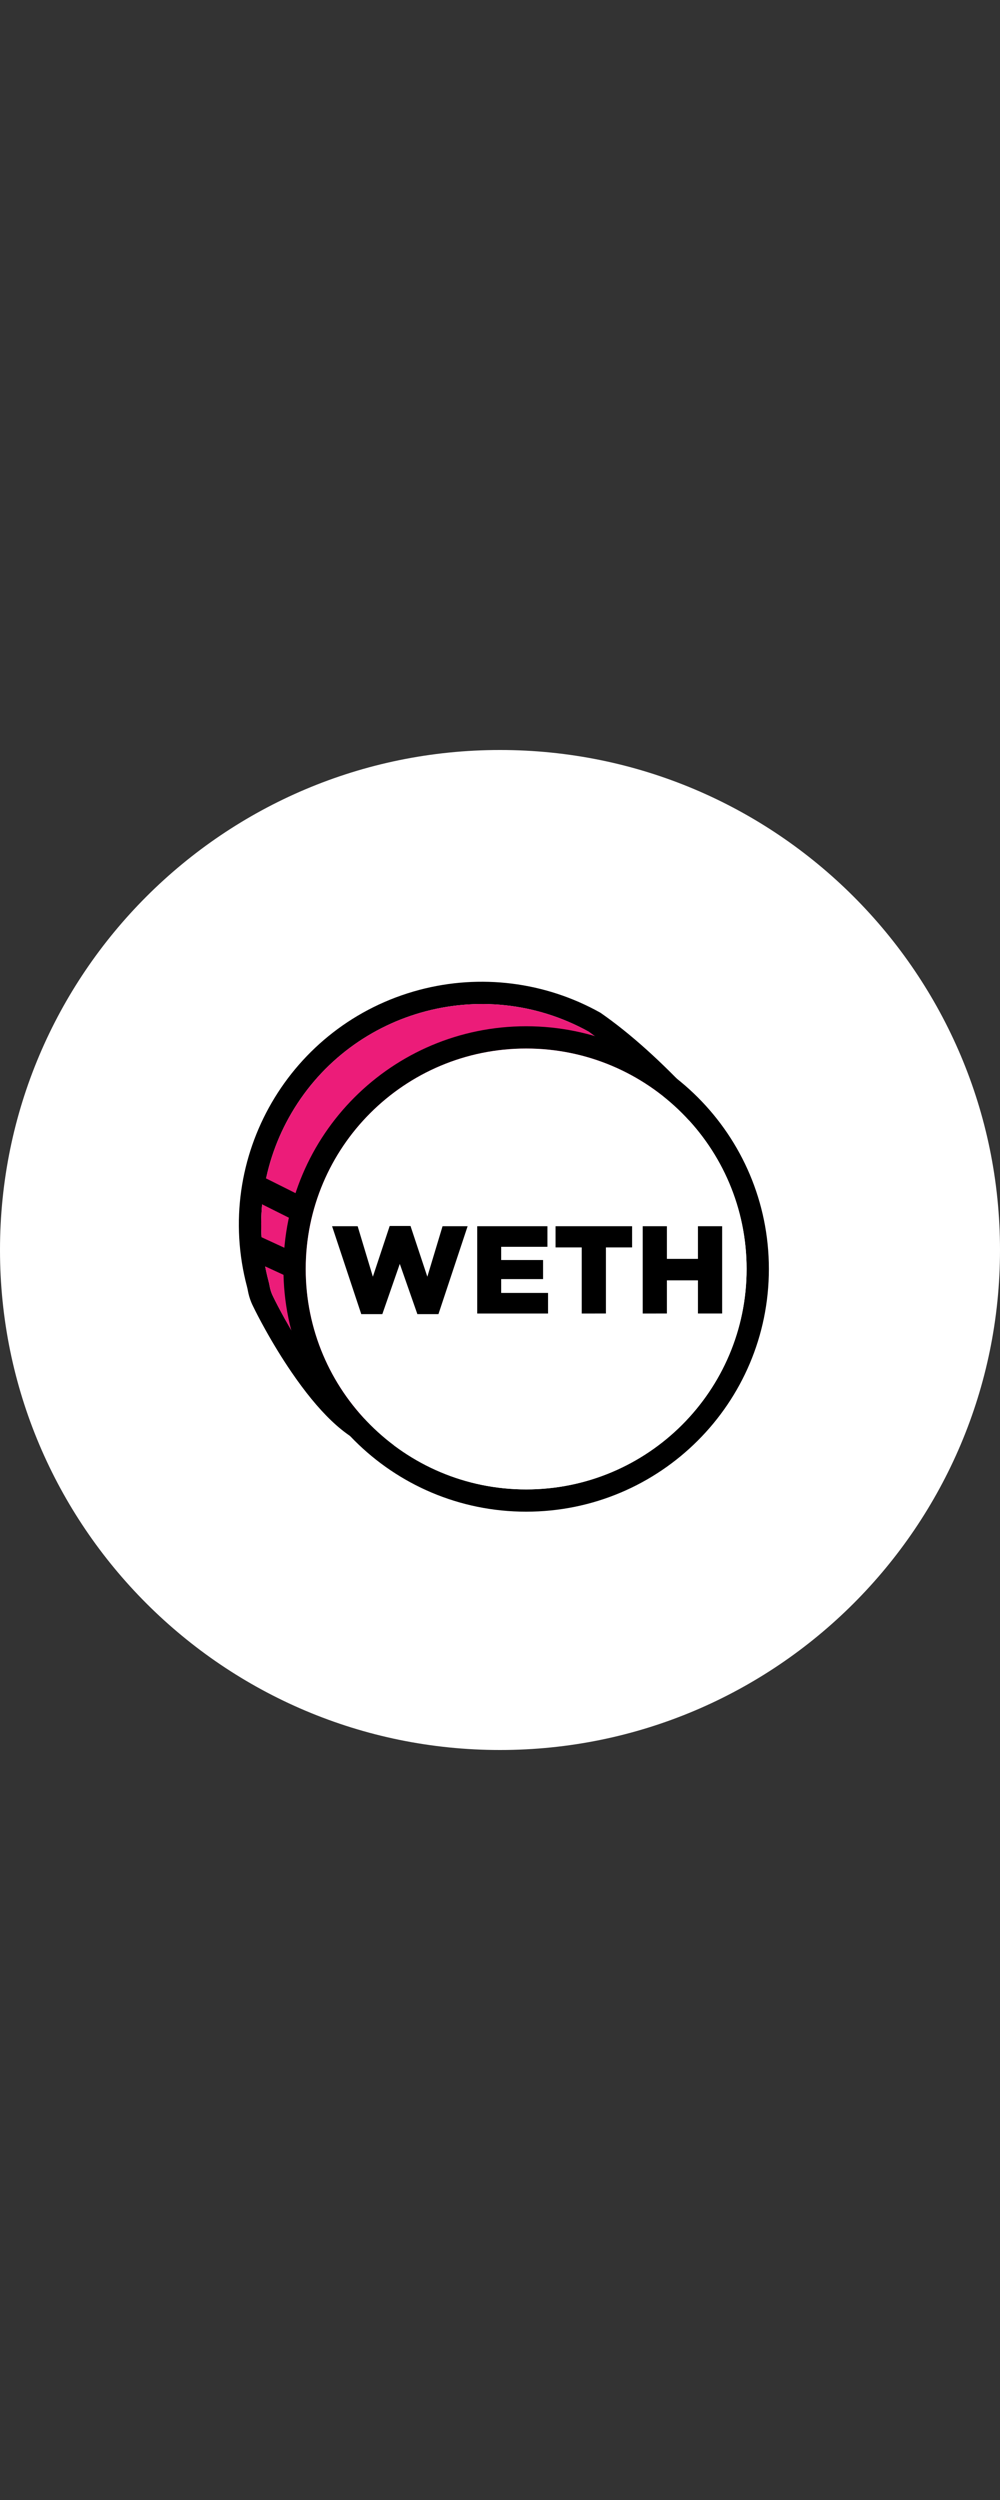 <?xml version="1.0" encoding="utf-8"?>
<!-- Generator: Adobe Illustrator 16.0.0, SVG Export Plug-In . SVG Version: 6.00 Build 0)  -->
<!DOCTYPE svg PUBLIC "-//W3C//DTD SVG 1.1//EN" "http://www.w3.org/Graphics/SVG/1.1/DTD/svg11.dtd">
<svg version="1.1" id="Layer_1" xmlns="http://www.w3.org/2000/svg" xmlns:xlink="http://www.w3.org/1999/xlink" x="0px" y="0px"
	 width="800px" height="2000px" viewBox="0 0 800 2000" enable-background="new 0 0 800 2000" xml:space="preserve">
<rect x="0" y="0" width="800" height="2000" fill="#333333" stroke="none"/>
<g>
	<path fill="#FFFFFF" d="M400,600L400,600c220.833,0,400,179.167,400,400l0,0c0,220.833-179.167,400-400,400l0,0
		c-220.833,0-400-179.167-400-400l0,0C0,779.167,179.167,600,400,600z"/>
	<g id="Group_768" transform="translate(54.025 53.748)">
		<g>
			<defs>
				<rect id="SVGID_1_" x="137.109" y="731.629" width="423.968" height="425.752"/>
			</defs>
			<clipPath id="SVGID_2_">
				<use xlink:href="#SVGID_1_"  overflow="visible"/>
			</clipPath>
			<g id="Group_768-2" transform="translate(0 0)" clip-path="url(#SVGID_2_)">
				<path id="Path_849" d="M501.692,824.119l5.027,5.413l-4.388,5.935c-142.486,192.652-224.569,279.877-259.396,268.186
					c-21.206-7.129-42.479-28.561-63.756-59.678c-7.478-10.942-14.501-22.461-20.885-33.917c-4.252-7.637-7.851-14.597-9.721-18.513
					c-1.95-3.831-3.356-7.913-4.176-12.131l-0.096-0.489c-0.321-1.719-0.45-2.246-0.701-3.213
					c-27.516-103.691,34.236-210.057,137.928-237.572c48.666-12.914,100.444-6.426,144.417,18.092l0.741,0.461
					c23.489,16.362,48.491,38.836,75.006,67.428 M416.865,771.566c-85.275-47.197-192.668-16.329-239.868,68.949
					c-22.044,39.828-27.844,86.636-16.19,130.64c0.386,1.454,0.563,2.27,0.964,4.374l0.081,0.434
					c0.544,2.756,1.487,5.416,2.799,7.897c1.705,3.58,5.14,10.201,9.201,17.51c6.141,11.013,12.886,22.08,20.027,32.538
					c19.227,28.111,38.285,47.314,54.726,52.837c21.936,7.368,104.501-80.028,234.982-255.915
					C463.373,808.905,441.019,789.053,416.865,771.566"/>
				<path id="Path_850" fill="#EC1C79" d="M416.865,771.563c-85.274-47.2-192.668-16.335-239.869,68.94
					c-22.048,39.833-27.849,86.643-16.193,130.652c0.386,1.454,0.563,2.27,0.965,4.374l0.08,0.434
					c0.542,2.758,1.481,5.423,2.791,7.909c1.708,3.581,5.142,10.202,9.203,17.51c6.141,11.015,12.884,22.081,20.027,32.54
					c19.227,28.11,38.285,47.313,54.726,52.837c21.95,7.38,104.502-80.019,234.992-255.916
					C463.373,808.913,441.022,789.055,416.865,771.563"/>
				<path id="Path_851" d="M366.907,1155.598c-107.237,0-194.171-86.932-194.171-194.169c0-107.239,86.934-194.173,194.171-194.173
					c107.238,0,194.171,86.935,194.171,194.173l0,0c0.003,107.233-86.93,194.167-194.163,194.169
					C366.911,1155.598,366.911,1155.598,366.907,1155.598 M366.907,1137.785c97.398-0.004,176.353-78.959,176.353-176.356
					c-0.006-97.4-78.961-176.355-176.359-176.354c-97.397,0.003-176.35,78.959-176.35,176.354
					c0.001,97.397,78.957,176.353,176.354,176.356"/>
				<path id="Path_852" fill="#FFFFFF" d="M366.907,1137.789c97.4,0,176.353-78.957,176.353-176.354
					c0-97.4-78.953-176.356-176.353-176.356c-97.396,0-176.351,78.956-176.353,176.351c0.002,97.397,78.957,176.353,176.353,176.356
					"/>
				<path id="Path_853" d="M234.983,997.554l-23.341-70.327h20.454l12.172,40.402l13.46-40.601h16.653l13.466,40.601l12.171-40.402
					h20.055l-23.342,70.327h-16.856l-14.063-40.198l-13.971,40.198H234.983z M327.755,997.061v-69.834h56.166v16.464h-37.004v10.575
					h33.514v15.271h-33.514v11.07h37.499v16.462L327.755,997.061z M411.361,997.061v-52.877h-20.947v-16.957h61.24v16.957h-20.946
					v52.871L411.361,997.061z M460.14,997.061v-69.834h19.354v26.132h24.839v-26.132h19.36v69.828h-19.36v-26.533h-24.839v26.533
					L460.14,997.061z"/>
				<path id="Path_854" d="M148.683,906.218c-4.929-2.463-6.926-8.457-4.463-13.385c2.464-4.928,8.458-6.927,13.385-4.462
					l28.498,14.256c4.928,2.463,6.925,8.453,4.463,13.379c-2.463,4.928-8.453,6.925-13.379,4.463L148.683,906.218z"/>
				<path id="Path_855" d="M145.403,953.484c-5.001-2.307-7.186-8.231-4.879-13.232c2.308-5.002,8.231-7.187,13.233-4.88
					l28.504,13.148c4.974,2.369,7.088,8.321,4.719,13.298c-2.327,4.889-8.129,7.029-13.074,4.819L145.403,953.484z"/>
			</g>
		</g>
	</g>
</g>
</svg>
